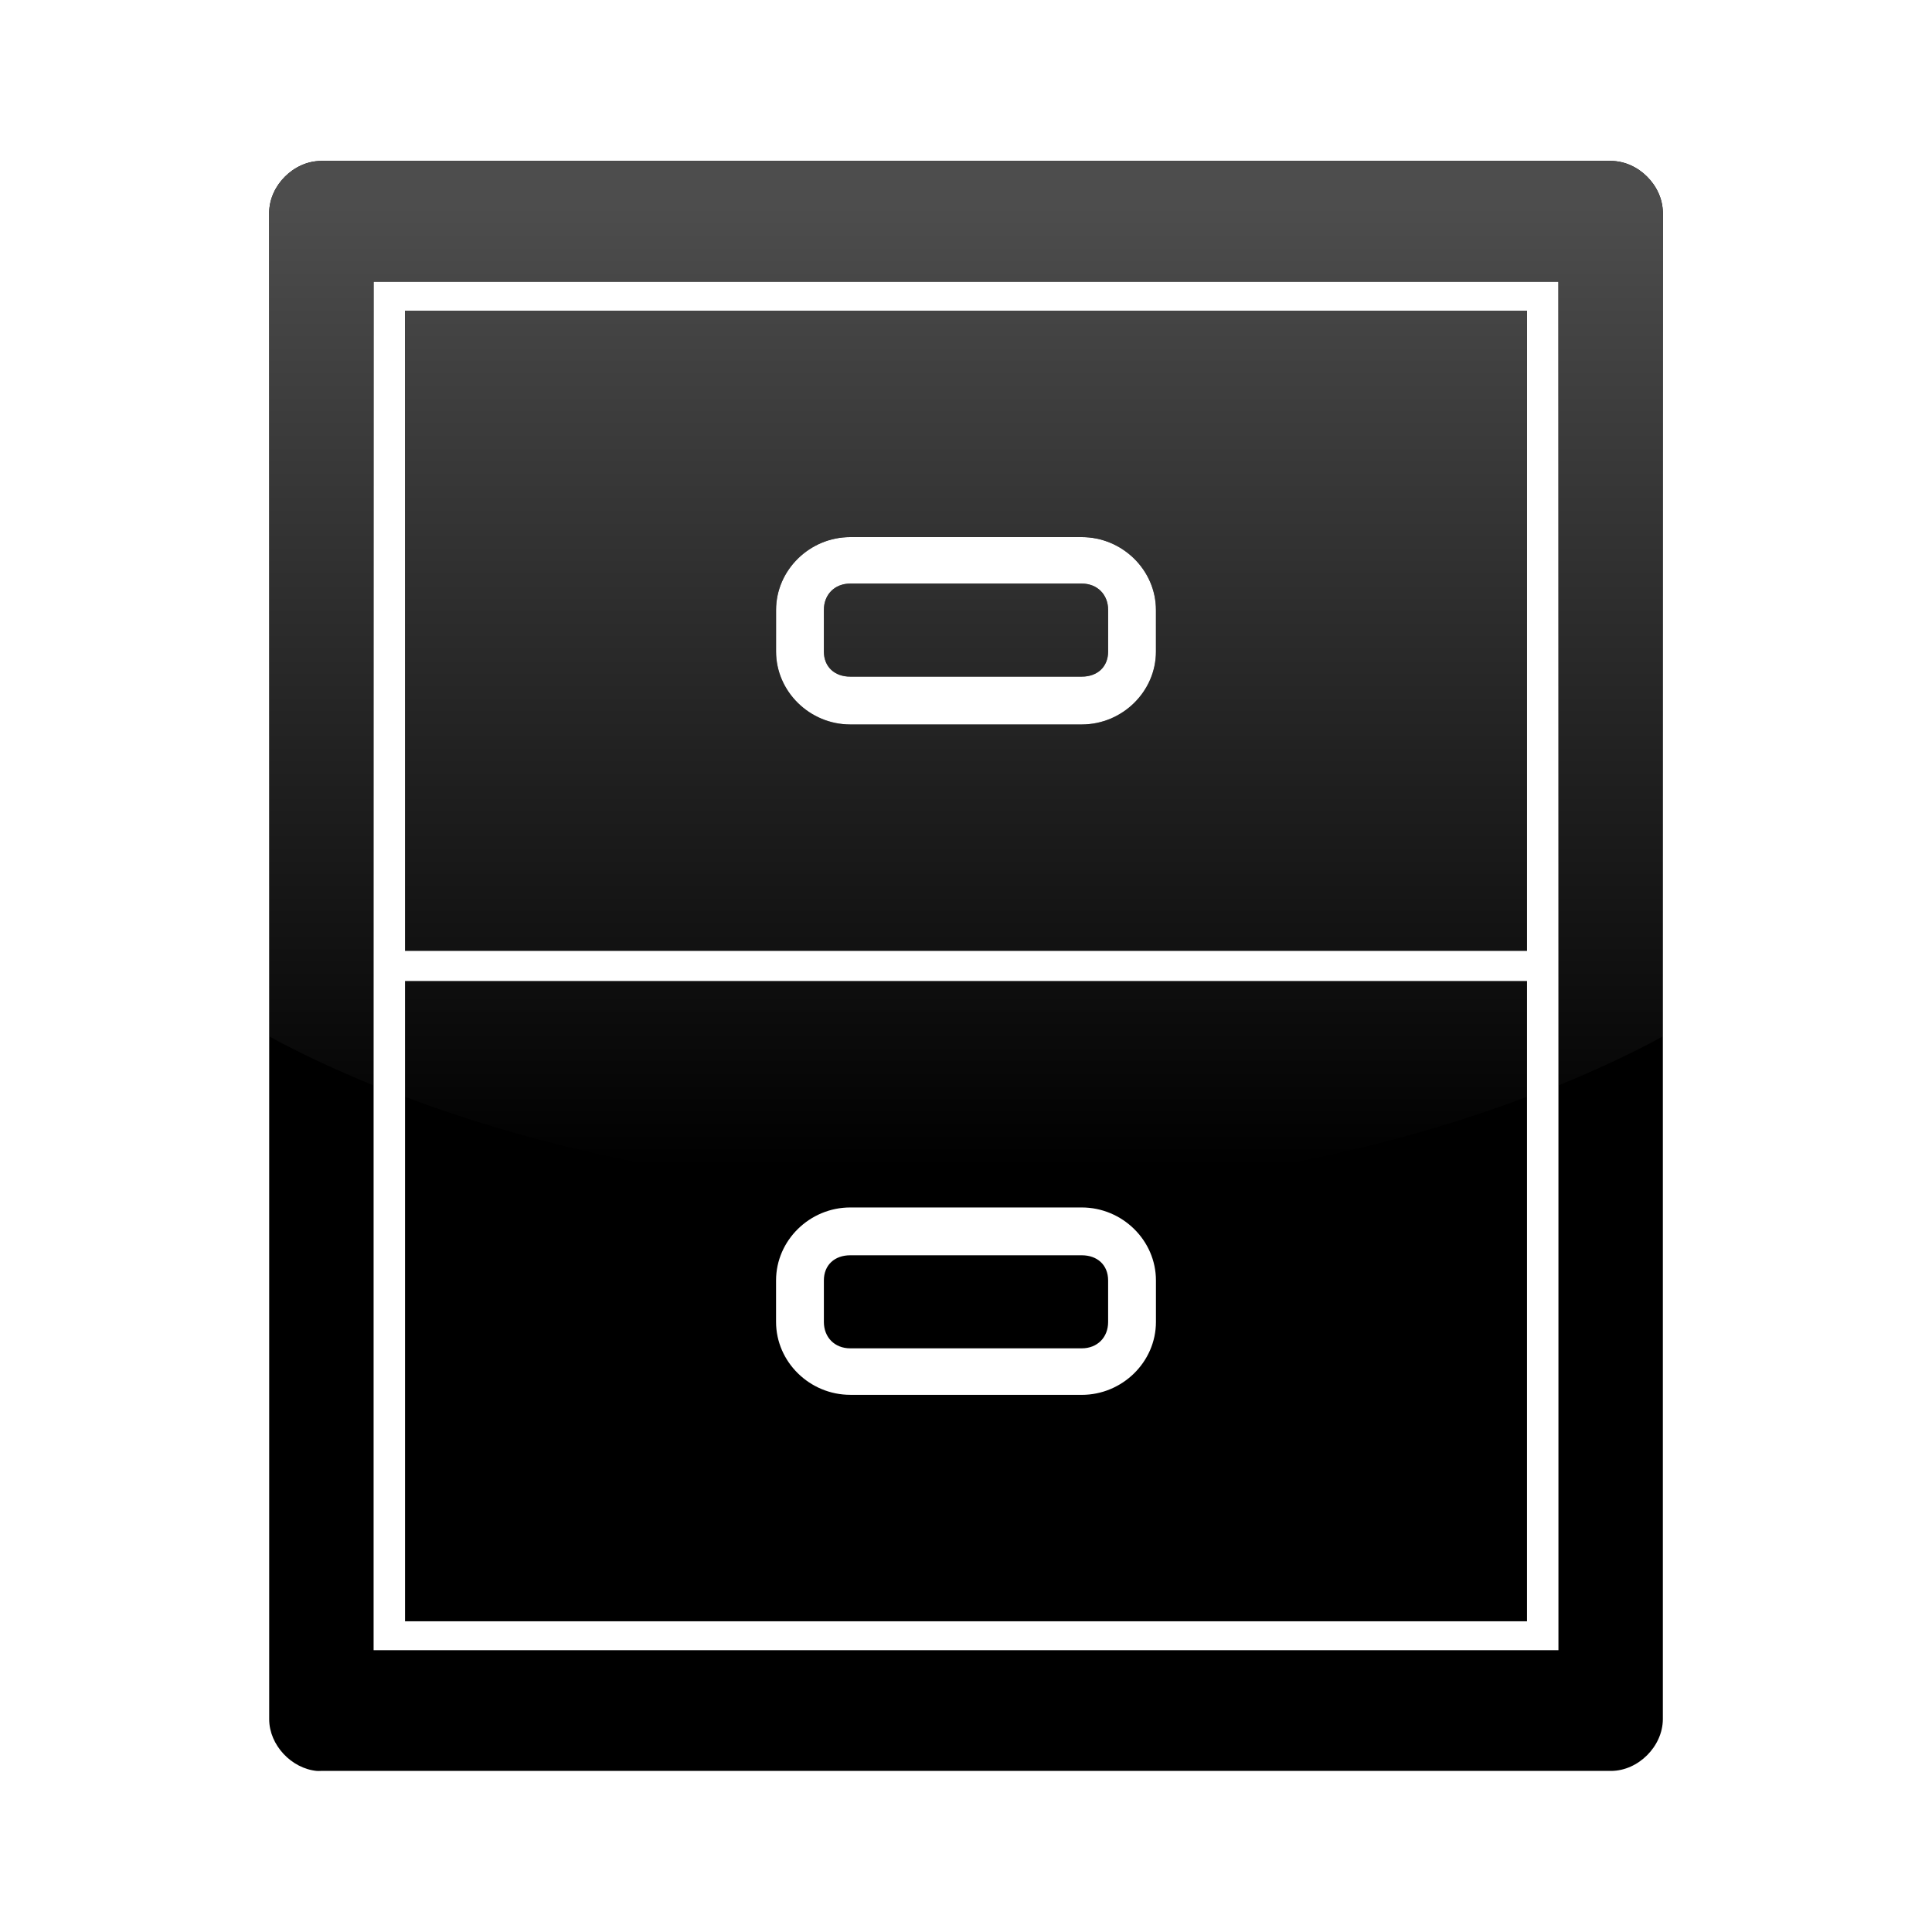 <?xml version="1.0" encoding="UTF-8" standalone="no"?>
<!-- Created with Inkscape (http://www.inkscape.org/) -->

<svg
   xmlns:svg="http://www.w3.org/2000/svg"
   xmlns="http://www.w3.org/2000/svg"
   xmlns:xlink="http://www.w3.org/1999/xlink"
   version="1.1"
   width="48"
   height="48"
   id="svg2957">
  <defs
     id="defs2959">
    <linearGradient
       x1="22.893"
       y1="0.904"
       x2="22.893"
       y2="21.132"
       id="linearGradient2936"
       xlink:href="#linearGradient3172"
       gradientUnits="userSpaceOnUse"
       gradientTransform="matrix(0.645,0,0,1.183,9.236,4.015)" />
    <linearGradient
       id="linearGradient3172">
      <stop
         id="stop3174"
         style="stop-color:#4d4d4d;stop-opacity:1"
         offset="0" />
      <stop
         id="stop3176"
         style="stop-color:#4d4d4d;stop-opacity:0"
         offset="1" />
    </linearGradient>
  </defs>
  <g
     id="layer1">
    <g
       transform="matrix(1,0,0,-1,0,47.999)"
       id="layer1-6">
      <path
         d="M 7.876,4 C 7.241,4.059 6.69,4.644 6.688,5.281 l 0,37.437 C 6.693,43.391 7.297,43.995 7.969,44 L 40.032,44 c 0.672,-0.005 1.276,-0.609 1.281,-1.281 l 0,-37.437 c -0.005,-0.672 -0.609,-1.276 -1.281,-1.281 l -32.062,0 c -0.037,-0.002 -0.057,-0.002 -0.094,0 z M 38.719,7 l 0,34 -29.437,0 0,-34 L 38.719,7 z M 10.063,7.719 l 0,15.906 27.875,0 0,-15.906 -27.875,0 z m 11.062,5.625 5.75,0 c 1.008,0 1.844,0.817 1.844,1.812 l 0,1.031 C 28.719,17.183 27.884,18 26.875,18 l -5.75,0 c -1.008,0 -1.844,-0.817 -1.844,-1.812 l 0,-1.031 c 0,-0.995 0.836,-1.812 1.844,-1.812 z m 0,1.156 c -0.388,0 -0.656,0.273 -0.656,0.656 l 0,1.031 c 0,0.384 0.268,0.625 0.656,0.625 l 5.75,0 c 0.388,0 0.656,-0.241 0.656,-0.625 l 0,-1.031 C 27.532,14.773 27.264,14.5 26.875,14.5 l -5.75,0 z m -11.062,9.875 0,15.906 27.875,0 0,-15.906 -27.875,0 z M 21.125,30 l 5.75,0 c 1.008,0 1.844,0.817 1.844,1.812 l 0,1.031 c 0,0.995 -0.836,1.812 -1.844,1.812 l -5.75,0 c -1.008,0 -1.844,-0.817 -1.844,-1.812 l 0,-1.031 C 19.282,30.817 20.117,30 21.125,30 z m 0,1.188 c -0.388,0 -0.656,0.241 -0.656,0.625 l 0,1.031 c 0,0.384 0.268,0.656 0.656,0.656 l 5.75,0 c 0.388,0 0.656,-0.273 0.656,-0.656 l 0,-1.031 c 0,-0.384 -0.268,-0.625 -0.656,-0.625 l -5.75,0 z"
         id="path3608"
         style="font-size:medium;font-style:normal;font-variant:normal;font-weight:normal;font-stretch:normal;text-indent:0;text-align:start;text-decoration:none;line-height:normal;letter-spacing:normal;word-spacing:normal;text-transform:none;direction:ltr;block-progression:tb;writing-mode:lr-tb;text-anchor:start;color:#000000;fill:#000000;fill-opacity:1;fill-rule:nonzero;stroke:none;stroke-width:2.204;marker:none;visibility:visible;display:inline;overflow:visible;enable-background:accumulate;font-family:Bitstream Charter;-inkscape-font-specification:Bitstream Charter" />
    </g>
    <path
       d="m 24,29.655 c -5.208,0 -10.002,-0.918 -13.938,-2.406 l 0,-2.875 27.875,0 0,2.875 c -3.935,1.488 -8.729,2.406 -13.938,2.406 z M 9.282,26.968 C 8.368,26.592 7.489,26.189 6.688,25.749 l 0,-20.469 c 0.005,-0.672 0.609,-1.276 1.281,-1.281 l 32.062,0 c 0.672,0.005 1.276,0.609 1.281,1.281 l 0,20.469 c -0.801,0.44 -1.68,0.843 -2.594,1.219 l 0,-19.969 -29.438,0 0,19.969 z m 0.781,-3.344 0,-15.906 27.875,0 0,15.906 -27.875,0 z m 11.062,-5.625 5.75,0 c 1.008,0 1.844,-0.817 1.844,-1.812 l 0,-1.031 c 0,-0.995 -0.836,-1.812 -1.844,-1.812 l -5.75,0 c -1.008,0 -1.844,0.817 -1.844,1.812 l 0,1.031 c 0,0.995 0.836,1.812 1.844,1.812 z m 0,-1.188 c -0.388,0 -0.656,-0.241 -0.656,-0.625 l 0,-1.031 c 0,-0.384 0.268,-0.656 0.656,-0.656 l 5.75,0 c 0.388,0 0.656,0.273 0.656,0.656 l 0,1.031 c 0,0.384 -0.268,0.625 -0.656,0.625 l -5.75,0 z"
       id="path2921"
       style="fill:url(#linearGradient2936);fill-opacity:1;stroke:none" />
  </g>
</svg>

